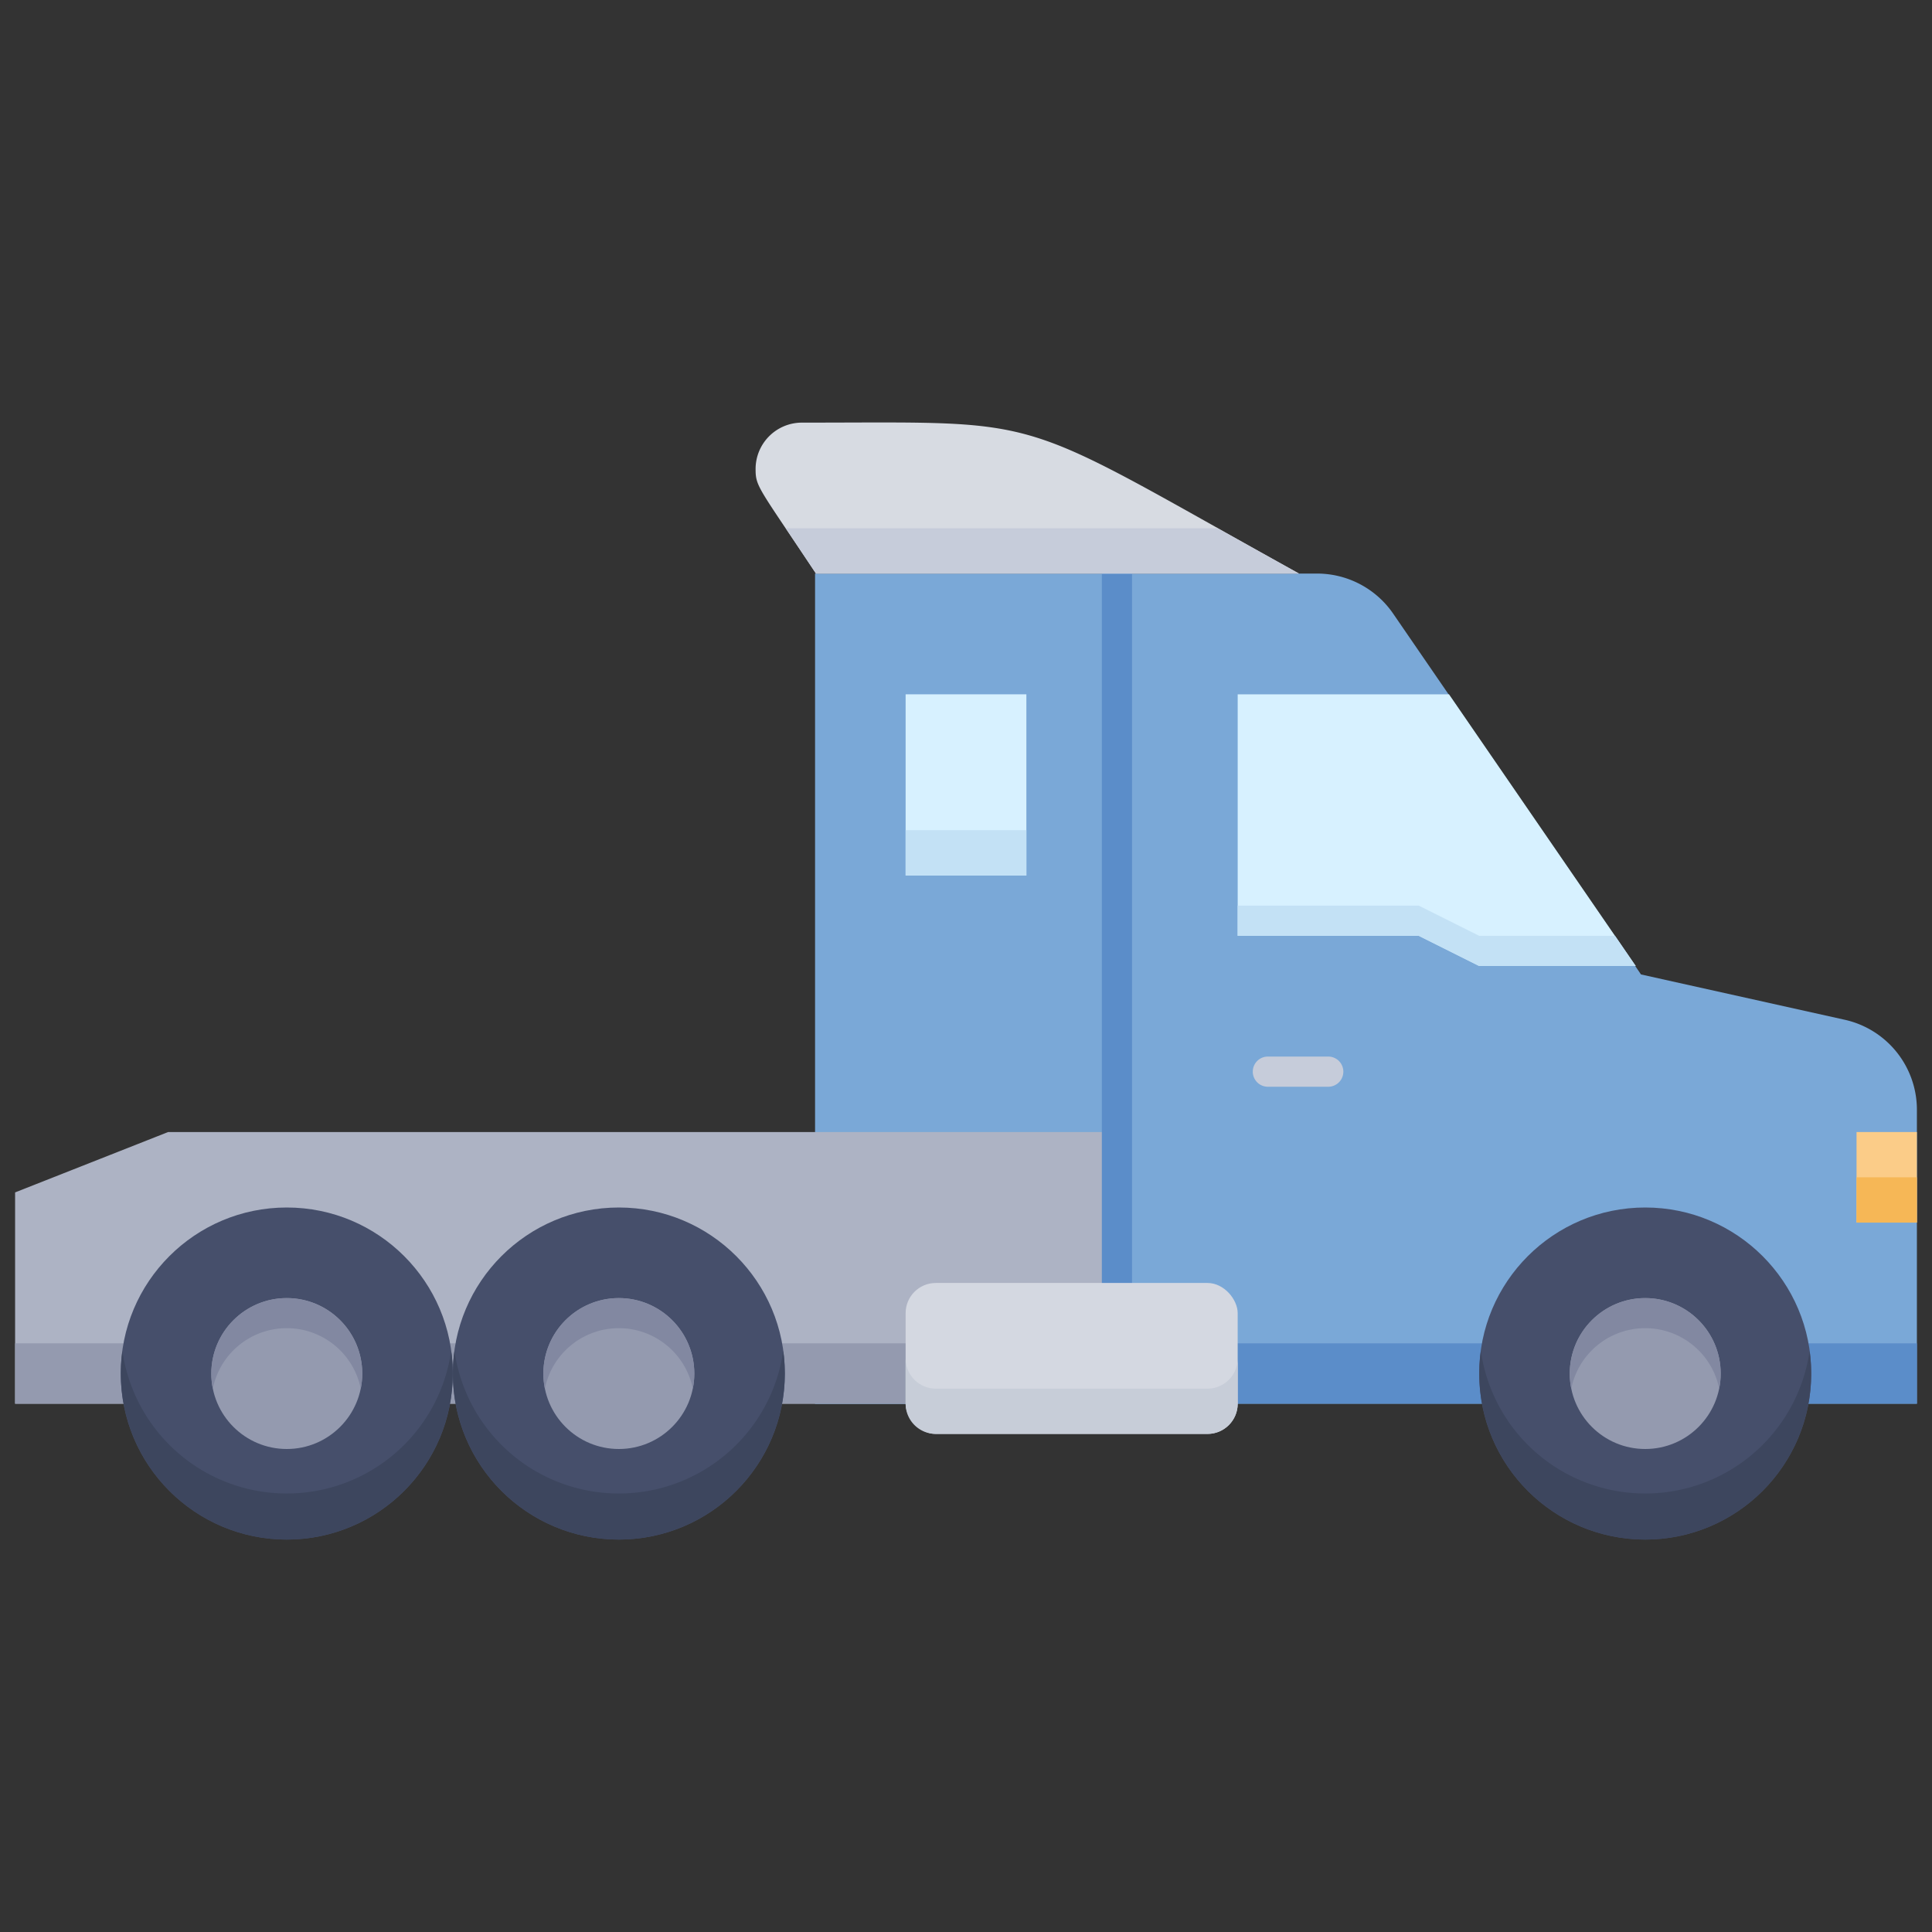 <svg xmlns="http://www.w3.org/2000/svg" viewBox="0 0 128 128"><rect x="0" y="0" width="128" height="128" fill="#333333" stroke="none"/><defs><style>.cls-1{fill:#7aa8d7;}.cls-2{fill:#5b8dc9;}.cls-3{fill:#adb3c4;}.cls-4{fill:#949aaf;}.cls-5{fill:#464f6b;}.cls-6{fill:#3d465e;}.cls-7{fill:#8288a1;}.cls-8{fill:#d7f1ff;}.cls-9{fill:#c3e1f5;}.cls-10{fill:#d7dbe2;}.cls-11{fill:#fbcc88;}.cls-12{fill:#f6b756;}.cls-13{fill:#c6ccda;}.cls-14{fill:#d4d8e1;}.cls-15{fill:#c7cdd8;}</style></defs><title>Trailer Truck</title><g id="Trailer_Truck" data-name="Trailer Truck"><path class="cls-1" d="M127,73.52V93H54V38H87.29a6.12,6.12,0,0,1,5,2.64c6.79,9.89,15.74,22.9,16.43,23.92l13.49,3A6.11,6.11,0,0,1,127,73.52Z"/><rect class="cls-2" x="54" y="89" width="73" height="4"/><path class="cls-3" d="M74,93V75H11.14L1,79V93Z"/><rect class="cls-4" x="1" y="89" width="73" height="4"/><circle class="cls-5" cx="19" cy="91" r="11"/><circle class="cls-4" cx="19" cy="91" r="5"/><circle class="cls-5" cx="41" cy="91" r="11"/><circle class="cls-4" cx="41" cy="91" r="5"/><circle class="cls-5" cx="109" cy="91" r="11"/><path class="cls-6" d="M19,102A11,11,0,0,1,8.11,89.5a11,11,0,0,0,21.78,0A11,11,0,0,1,19,102Z"/><path class="cls-6" d="M41,102A11,11,0,0,1,30.11,89.5a11,11,0,0,0,21.78,0A11,11,0,0,1,41,102Z"/><path class="cls-6" d="M109,102A11,11,0,0,1,98.11,89.5a11,11,0,0,0,21.78,0A11,11,0,0,1,109,102Z"/><circle class="cls-4" cx="109" cy="91" r="5"/><path class="cls-7" d="M23.9,92a5,5,0,0,0-9.8,0,5,5,0,1,1,9.8,0Z"/><path class="cls-7" d="M45.9,92a5,5,0,0,0-9.8,0,5,5,0,1,1,9.8,0Z"/><path class="cls-7" d="M113.9,92a5,5,0,0,0-9.8,0,5,5,0,1,1,9.8,0Z"/><path class="cls-2" d="M73,85V38a1,1,0,0,1,2,0V85A1,1,0,0,1,73,85Z"/><rect class="cls-8" x="60" y="46" width="8" height="12"/><rect class="cls-9" x="60" y="55" width="8" height="3"/><polygon class="cls-8" points="108.37 64 98 64 94 62 82 62 82 46 96 46 108.37 64"/><polygon class="cls-9" points="108.37 64 98 64 94 62 82 62 82 60 94 60 98 62 107 62 108.37 64"/><path class="cls-10" d="M86.06,38h-32c-3.83-5.75-4-5.75-4-6.93A3.07,3.07,0,0,1,53.13,28C69.88,28,66.75,27.27,86.06,38Z"/><rect class="cls-11" x="123" y="75" width="4" height="6"/><rect class="cls-12" x="123" y="78" width="4" height="3"/><path class="cls-13" d="M88,72H84a1,1,0,0,1,0-2h4A1,1,0,0,1,88,72Z"/><rect class="cls-14" x="60" y="85" width="22" height="10" rx="2"/><path class="cls-15" d="M82,90v3a2,2,0,0,1-2,2H62a2,2,0,0,1-2-2V90a2,2,0,0,0,2,2H80A2,2,0,0,0,82,90Z"/><polygon class="cls-13" points="86.06 38 54.06 38 52.06 35 80.66 35 86.06 38"/></g></svg>